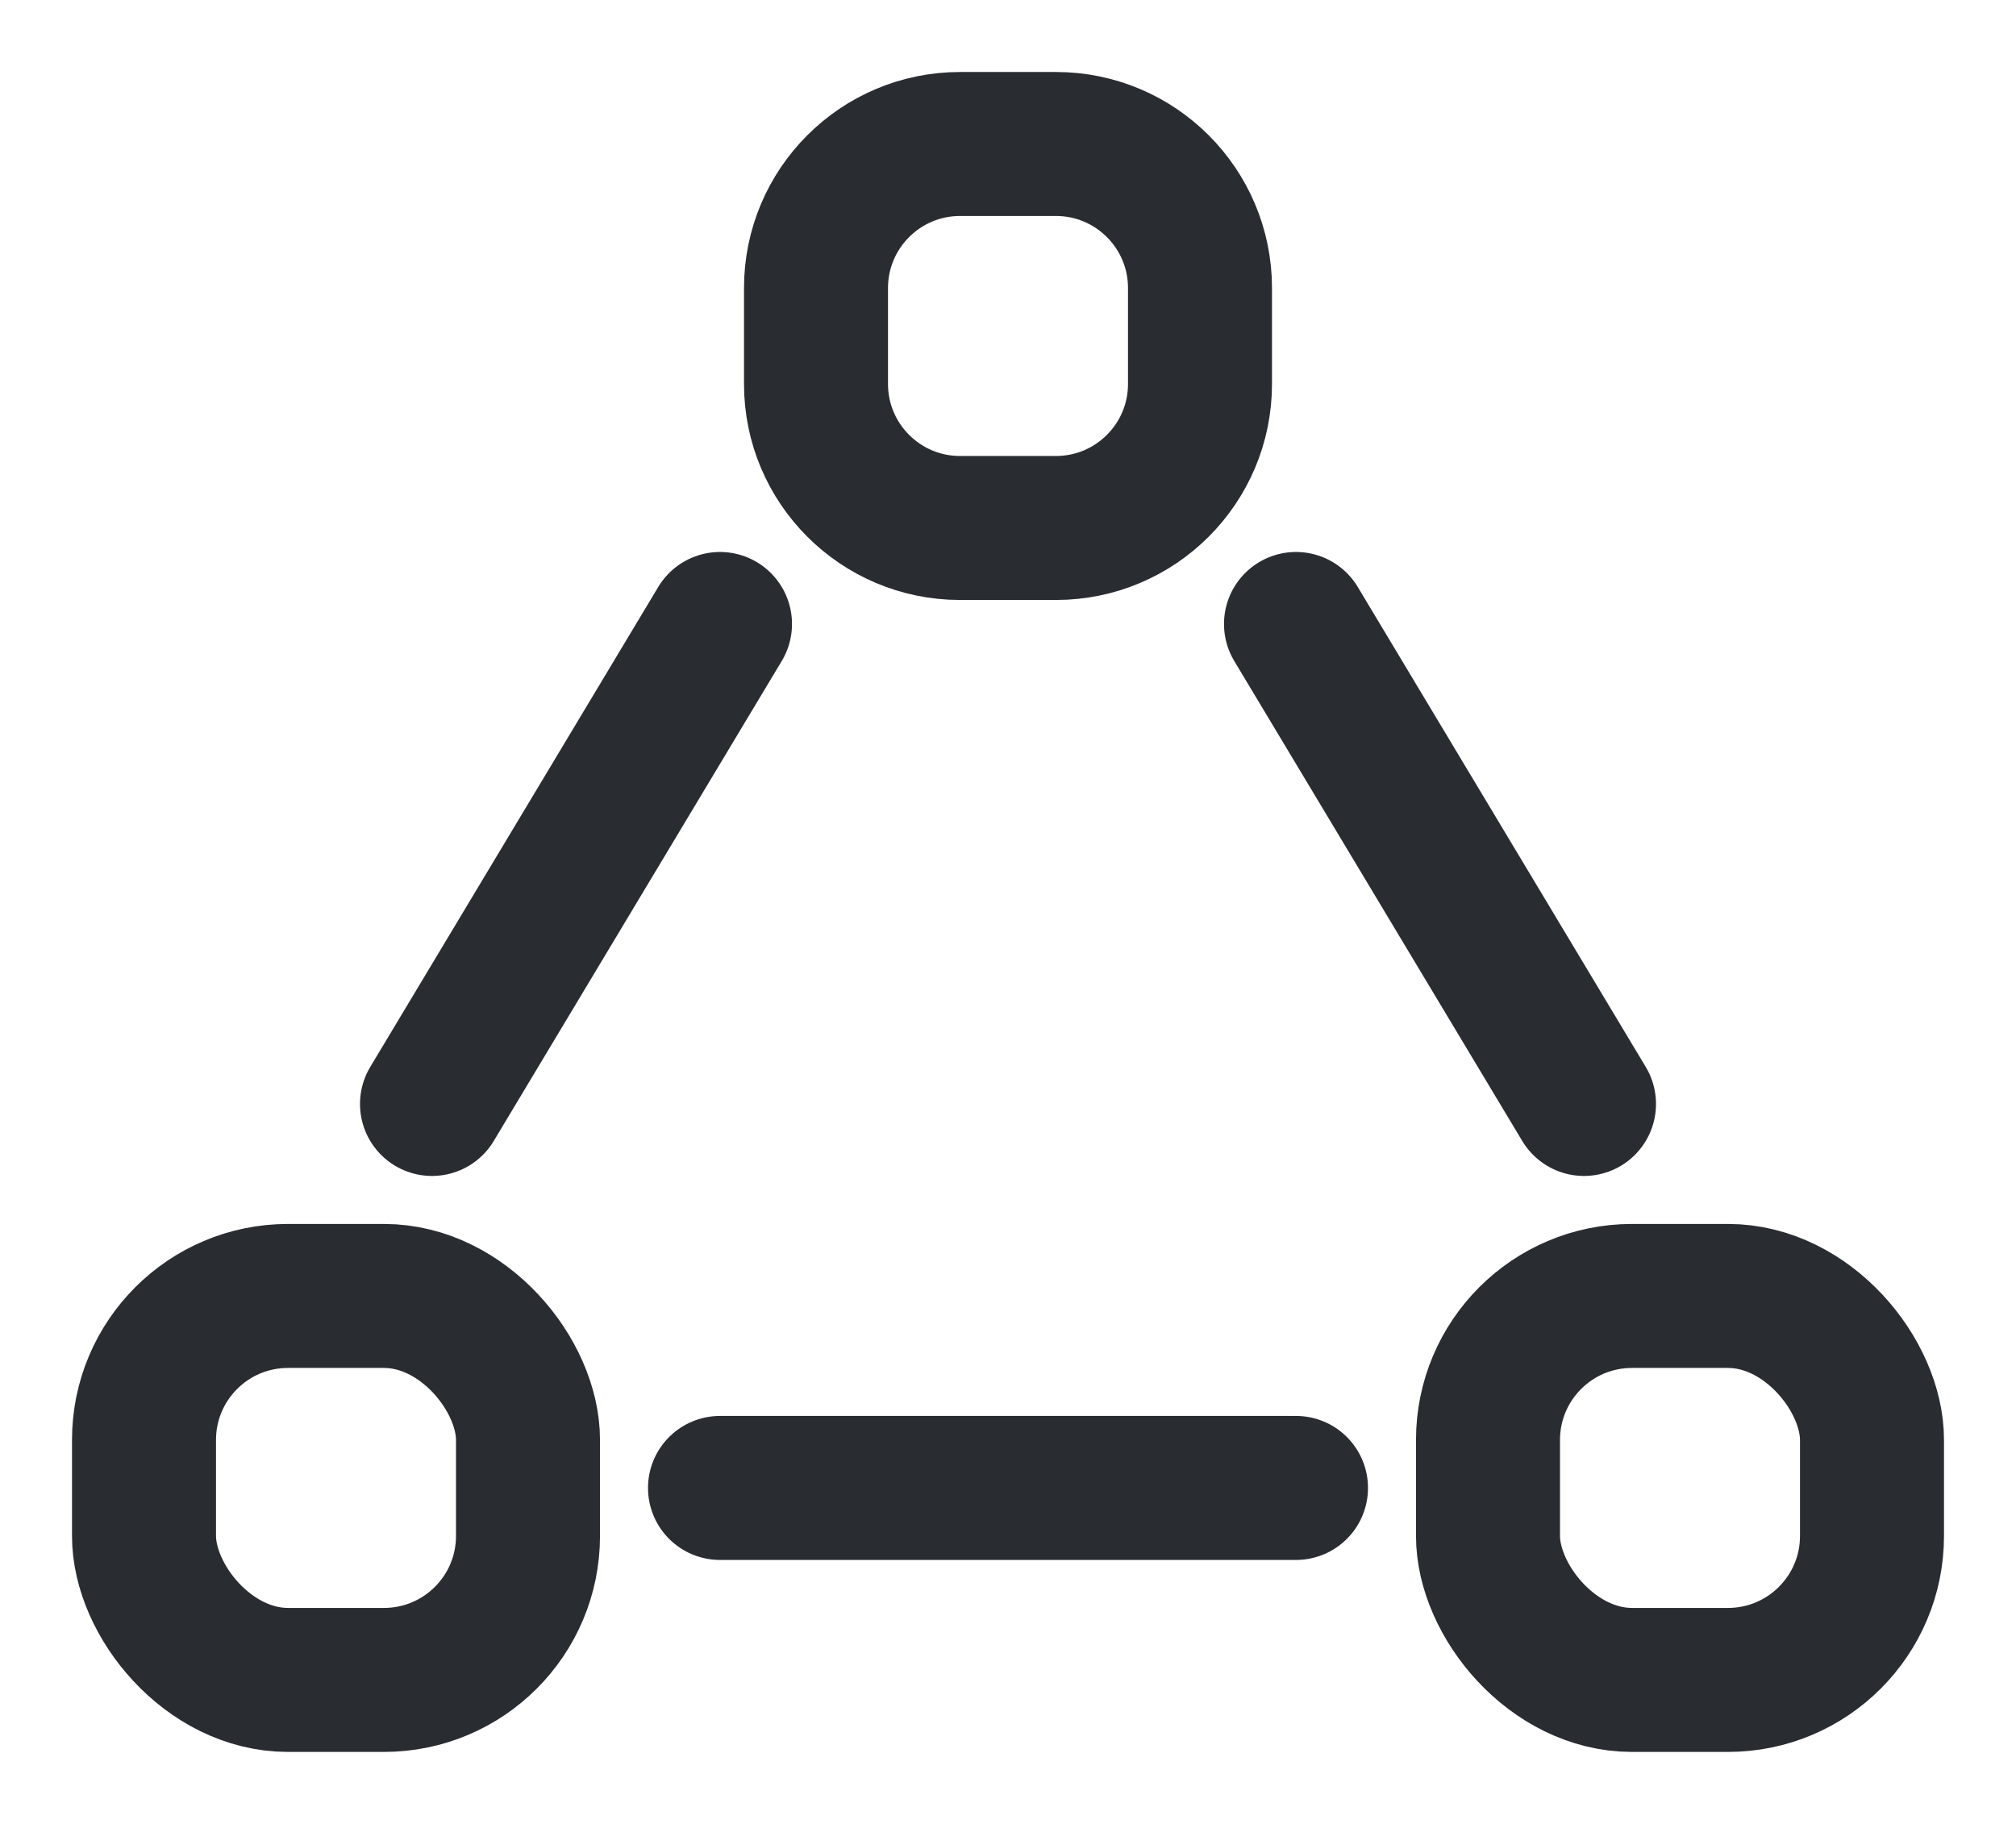 <svg width="21" height="19" viewBox="0 0 21 19" fill="none" xmlns="http://www.w3.org/2000/svg">
<path d="M8.5 3C8.5 2.172 9.172 1.5 10 1.5H11C11.828 1.5 12.5 2.172 12.5 3V4C12.5 4.828 11.828 5.5 11 5.5H10C9.172 5.5 8.5 4.828 8.5 4V3Z" stroke="#292D32" stroke-width="1.5"/>
<rect x="15.5" y="13.5" width="4" height="4" rx="1.5" stroke="#292D32" stroke-width="1.5"/>
<rect x="1.5" y="13.5" width="4" height="4" rx="1.5" stroke="#292D32" stroke-width="1.5"/>
<path d="M7.5 15.5H13.5" stroke="#292D32" stroke-width="1.5" stroke-linecap="round"/>
<path d="M13.5 6.5L16.5 11.5" stroke="#292D32" stroke-width="1.5" stroke-linecap="round"/>
<path d="M4.5 11.5L7.5 6.5" stroke="#292D32" stroke-width="1.5" stroke-linecap="round"/>
</svg>
